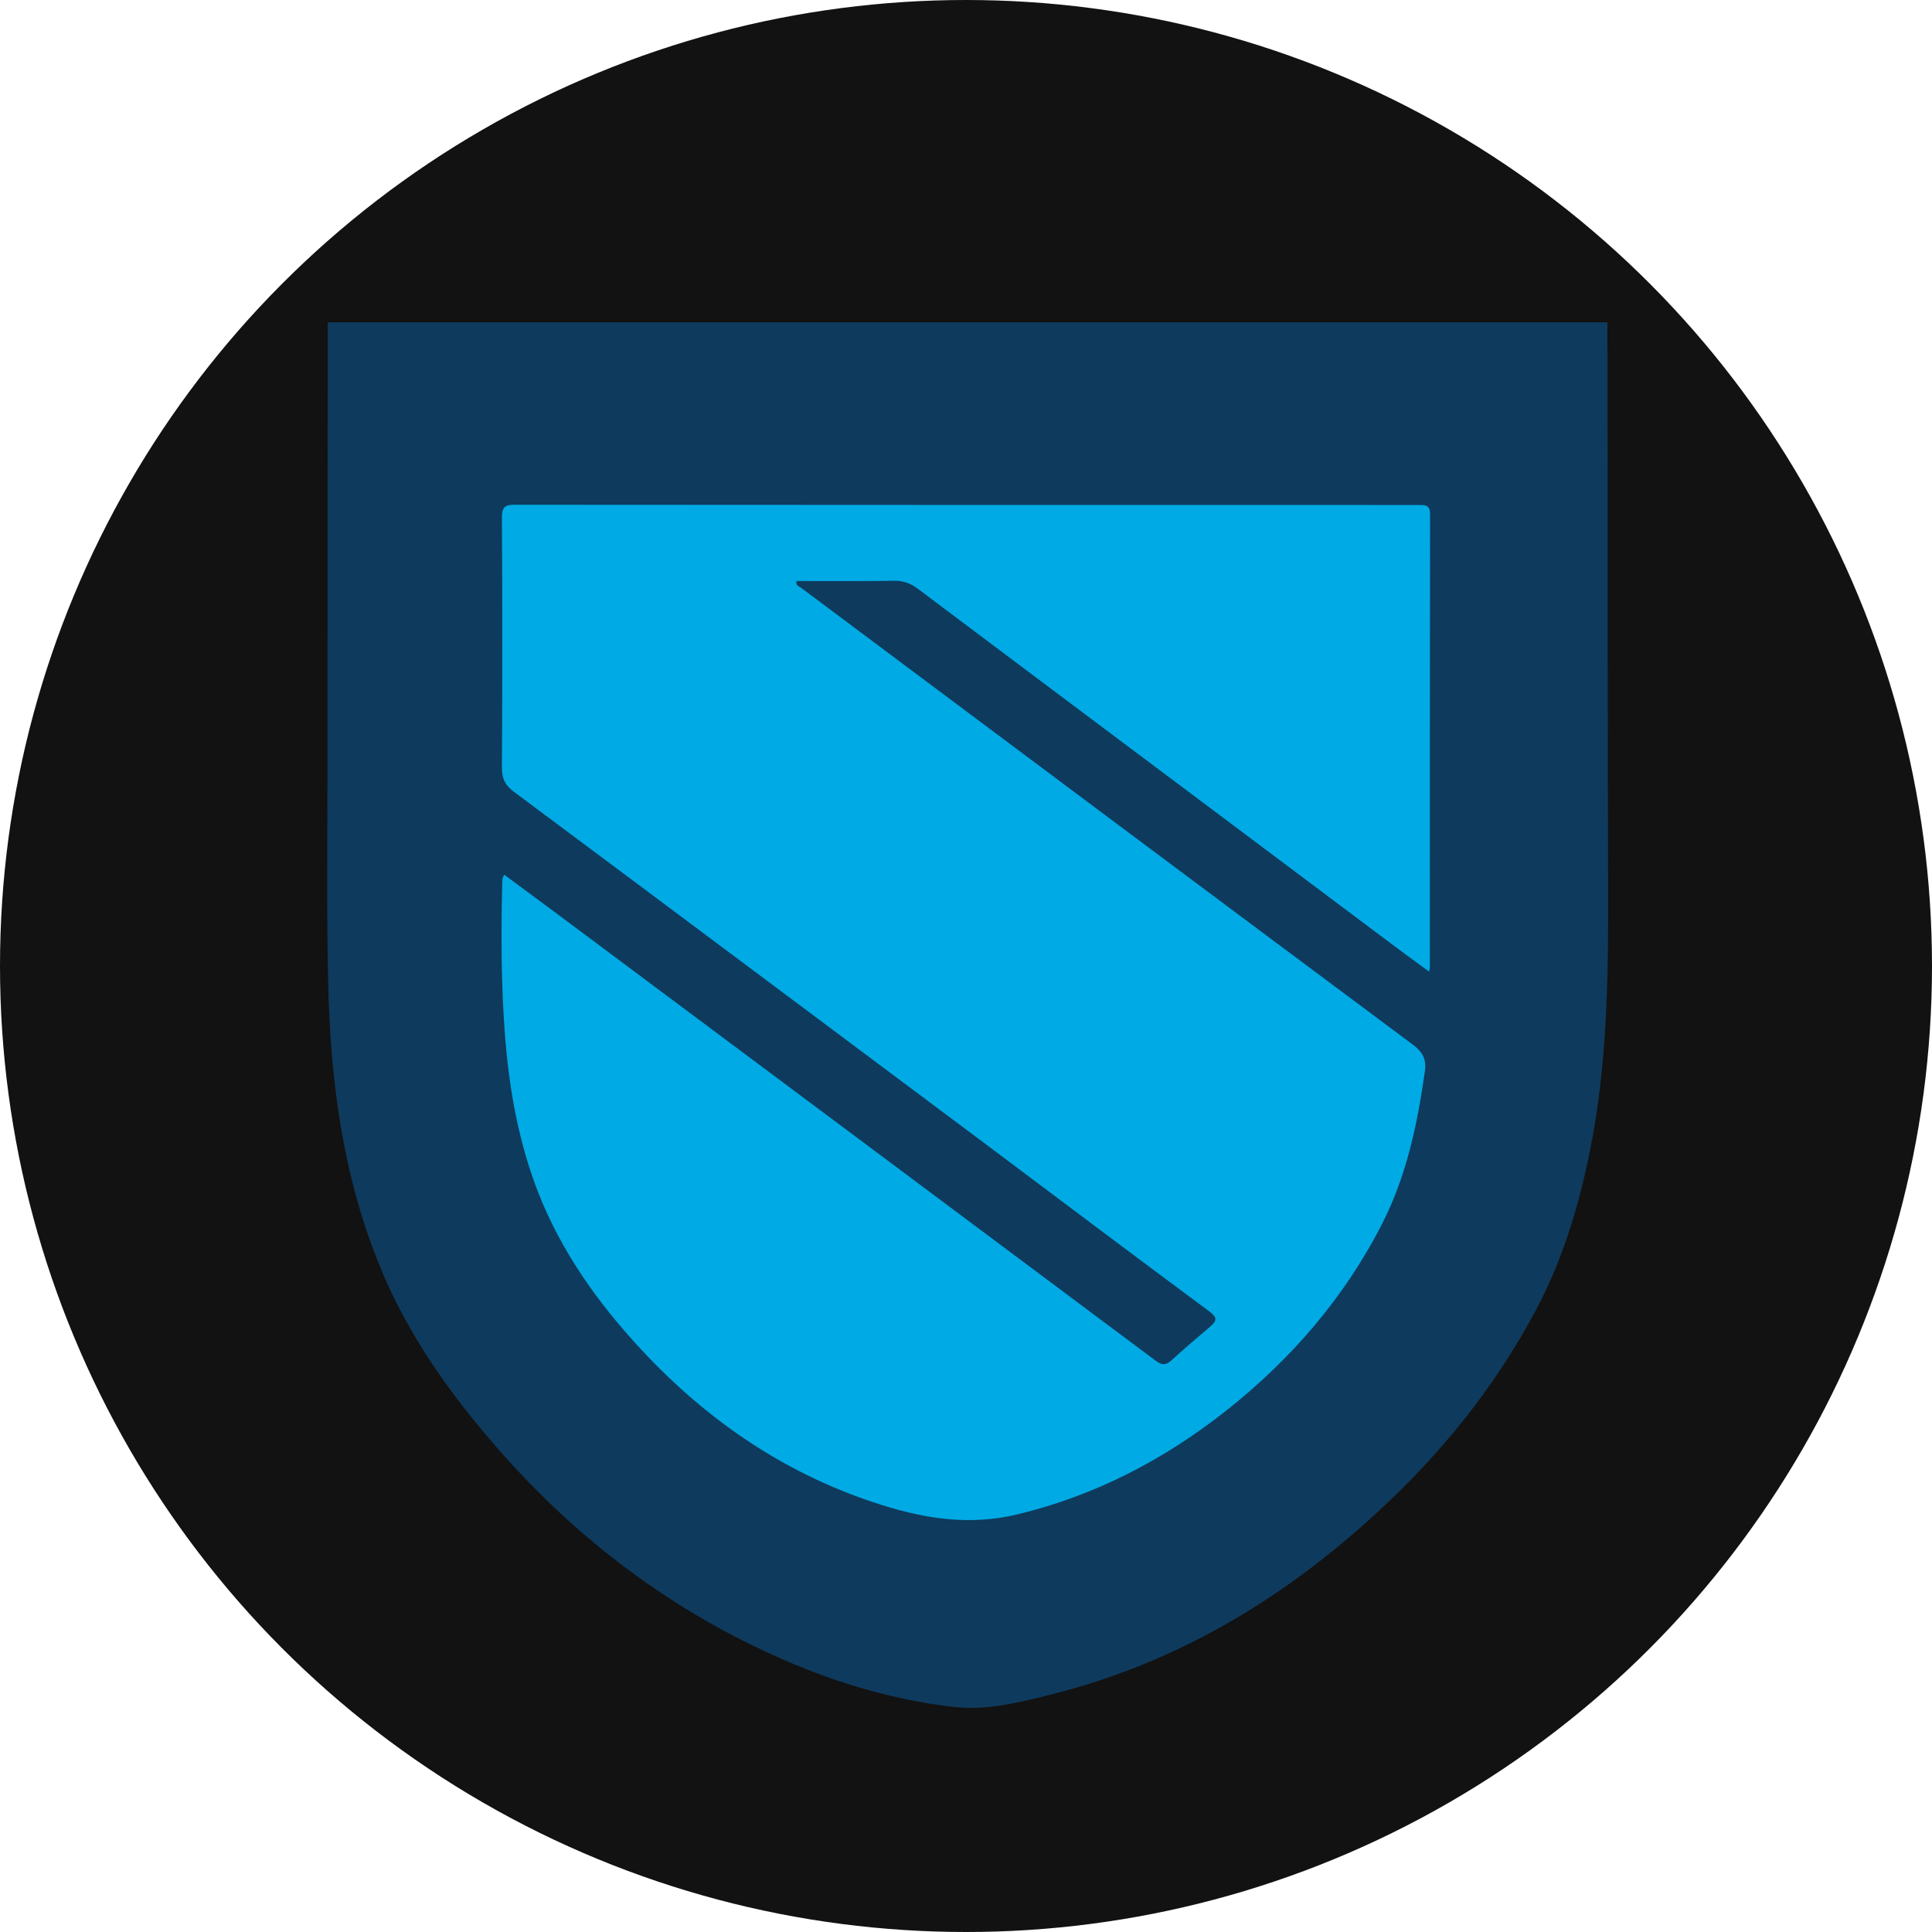<svg width="24" height="24" viewBox="0 0 24 24" fill="none" xmlns="http://www.w3.org/2000/svg">
<circle cx="12" cy="12" r="12" fill="#121212"/>
<path d="M4.071 4.003C9.37 4.003 14.669 4.003 19.968 4.003C19.968 4.587 19.971 5.172 19.971 5.756C19.971 7.51 19.971 9.261 19.977 11.014C19.98 12.035 19.971 13.054 19.794 14.066C19.655 14.846 19.442 15.604 19.064 16.304C18.554 17.255 17.881 18.081 17.087 18.807C15.923 19.876 14.604 20.661 13.063 21.048C12.664 21.148 12.26 21.252 11.844 21.204C11.115 21.119 10.418 20.915 9.745 20.623C8.36 20.021 7.182 19.135 6.191 18.004C5.588 17.314 5.063 16.579 4.718 15.728C4.257 14.604 4.104 13.42 4.077 12.218C4.056 11.312 4.068 10.403 4.068 9.494C4.068 7.663 4.071 5.833 4.071 4.003Z" fill="#0E3A5D"/>
<path d="M6.264 10.866C6.477 11.023 6.687 11.179 6.899 11.336C9.385 13.19 11.87 15.046 14.356 16.903C14.436 16.962 14.483 16.962 14.554 16.897C14.71 16.756 14.87 16.617 15.032 16.481C15.123 16.404 15.12 16.363 15.02 16.289C14.087 15.598 13.16 14.899 12.23 14.202C10.282 12.747 8.337 11.291 6.388 9.839C6.279 9.759 6.235 9.677 6.235 9.538C6.241 8.502 6.241 7.466 6.235 6.429C6.235 6.311 6.261 6.27 6.388 6.27C10.132 6.273 13.878 6.273 17.621 6.273C17.706 6.273 17.765 6.27 17.765 6.391C17.762 8.263 17.762 10.131 17.762 12.003C17.762 12.018 17.76 12.032 17.754 12.071C17.588 11.95 17.432 11.835 17.278 11.72C15.318 10.249 13.355 8.782 11.395 7.309C11.303 7.241 11.212 7.212 11.1 7.215C10.698 7.221 10.297 7.218 9.895 7.218C9.881 7.271 9.925 7.283 9.949 7.3C12.481 9.193 15.011 11.085 17.547 12.974C17.668 13.063 17.721 13.154 17.701 13.302C17.609 13.96 17.473 14.607 17.169 15.203C16.7 16.121 16.038 16.886 15.233 17.523C14.459 18.134 13.603 18.58 12.635 18.813C12.053 18.952 11.507 18.869 10.961 18.698C9.792 18.332 8.812 17.671 7.979 16.779C7.433 16.195 6.973 15.551 6.681 14.801C6.444 14.187 6.329 13.55 6.276 12.897C6.226 12.272 6.223 11.643 6.238 11.014C6.241 10.964 6.229 10.919 6.264 10.866Z" fill="#00AAE5"/>
</svg>
